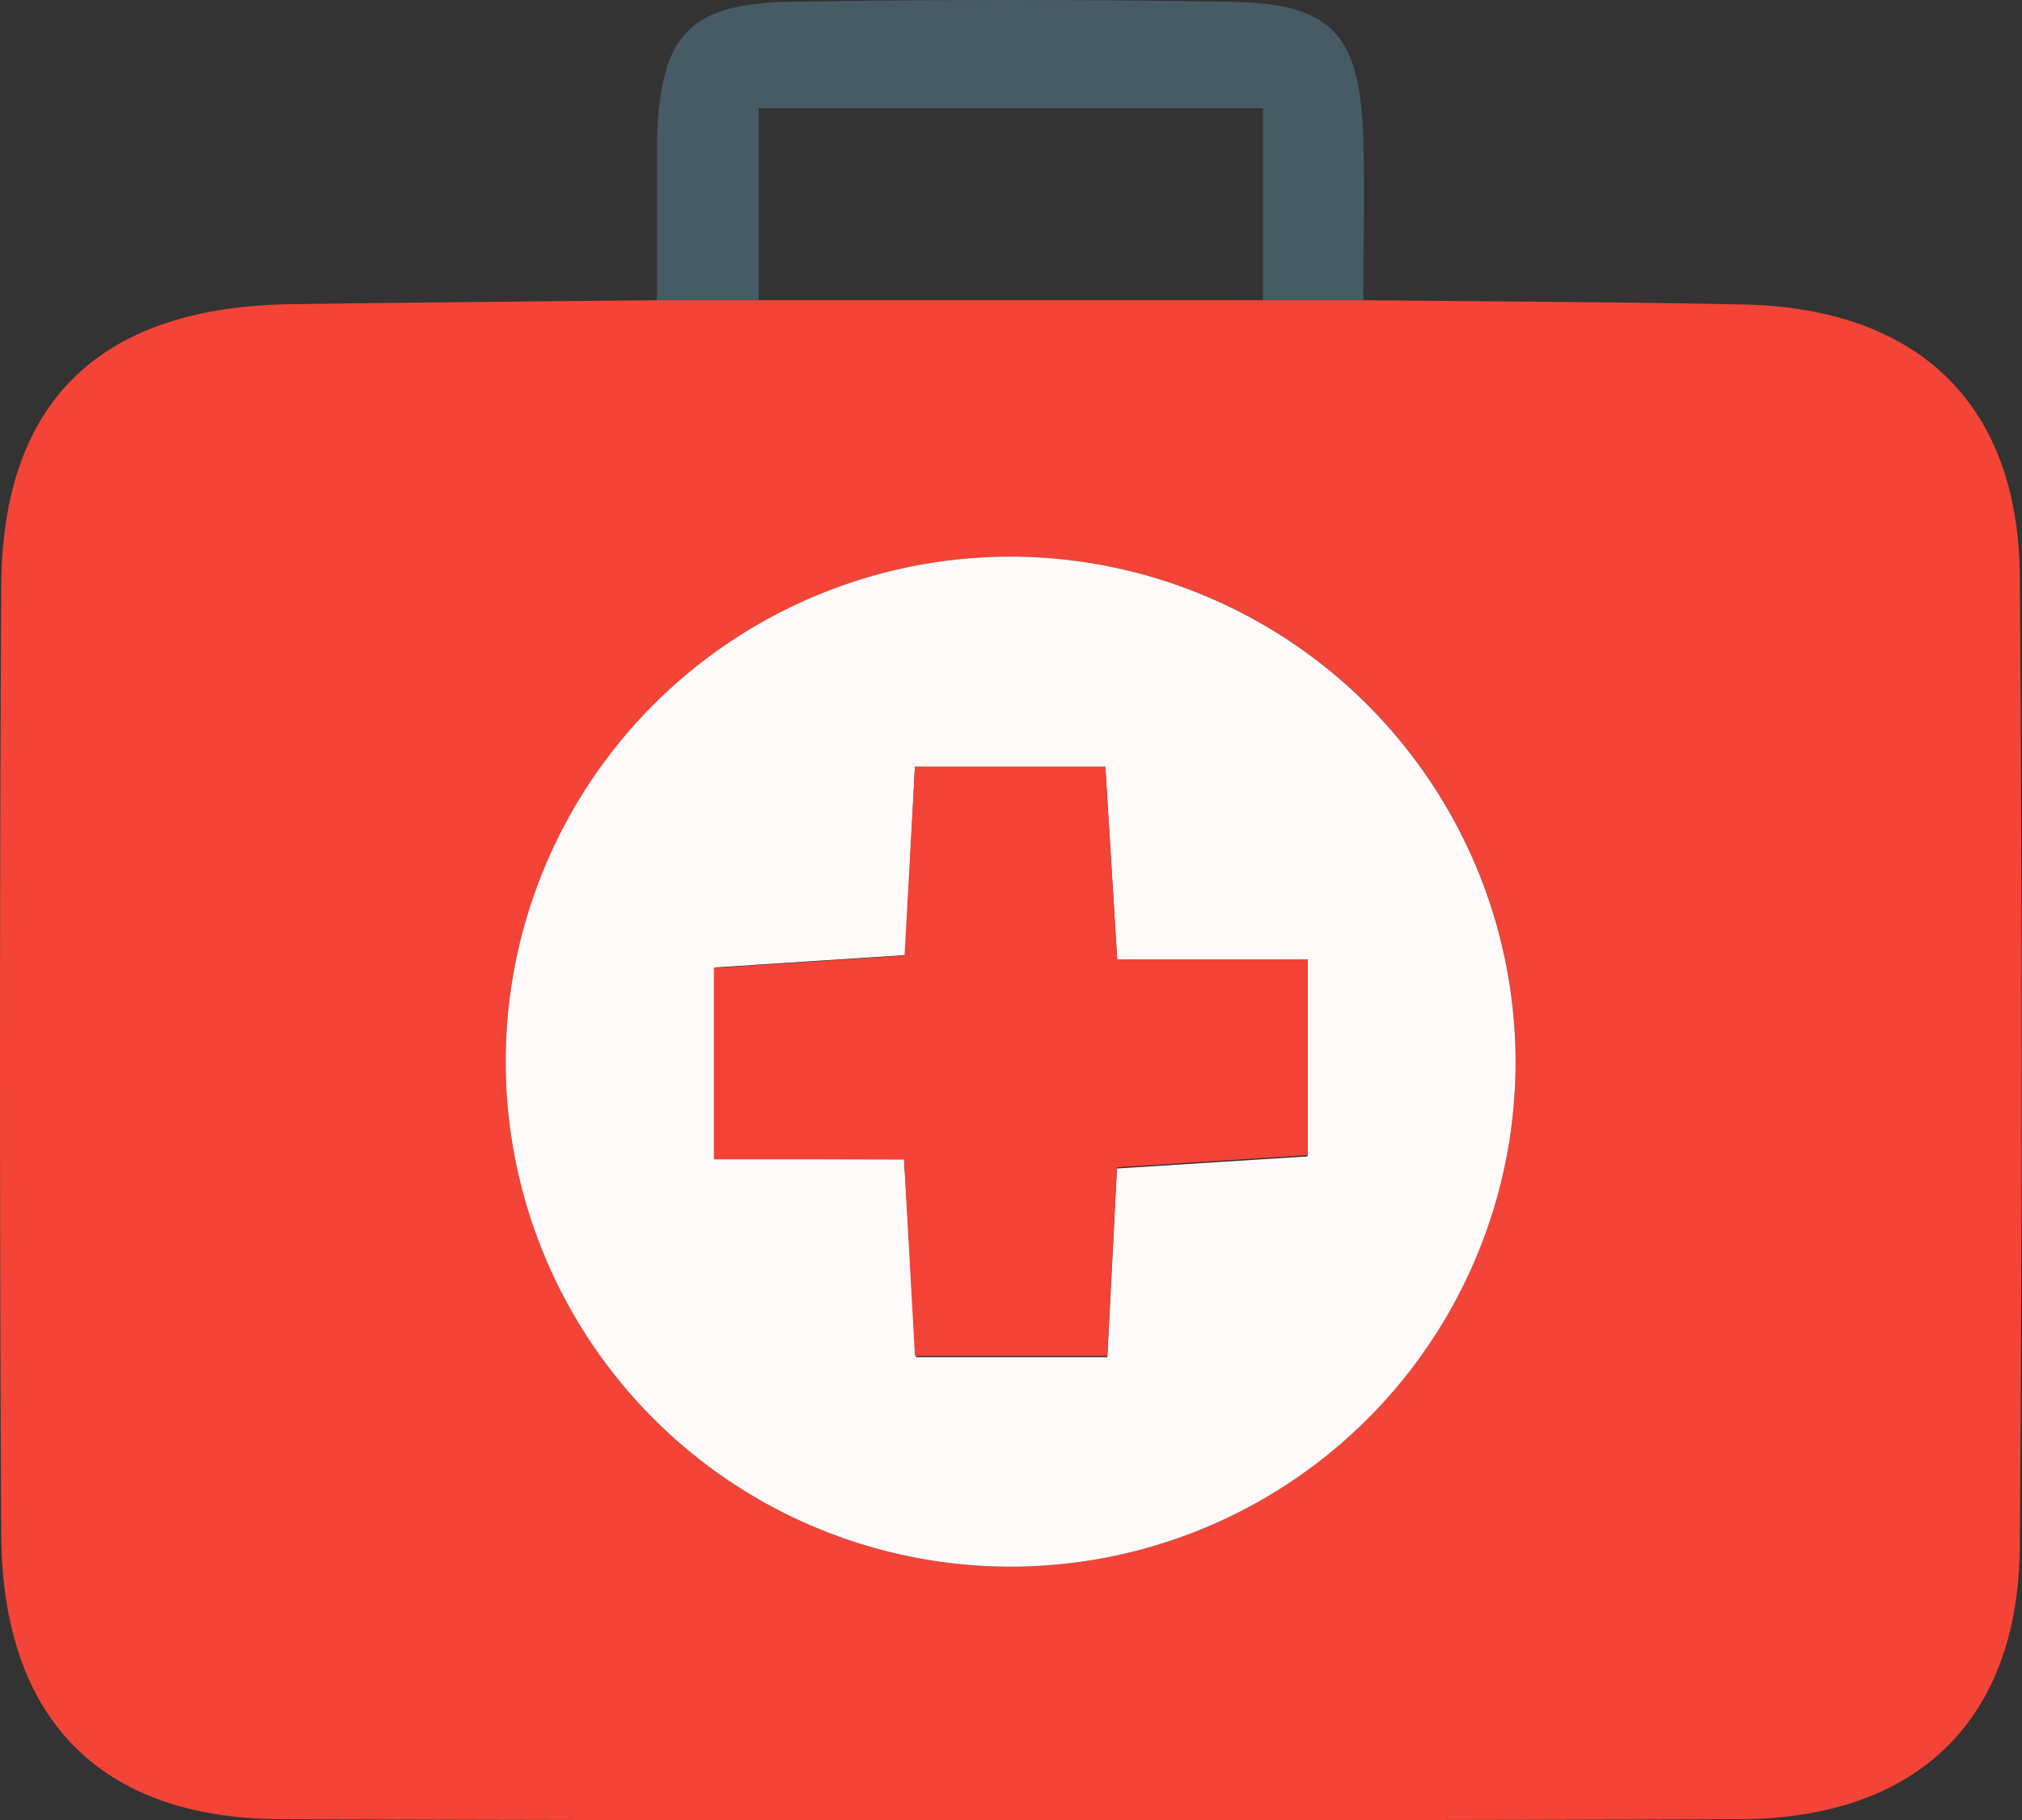 <svg xmlns="http://www.w3.org/2000/svg" viewBox="0 0 81.77 73.6"><rect x="0" y="0" width="81.77" height="73.6" fill="#333333" stroke="none"/><defs><style>.cls-1{fill:#f34437;}.cls-2{fill:#475b65;}.cls-3{fill:#fefafa;}.cls-4{fill:#f34336;}</style></defs><title>appointment_essentials</title><g id="Layer_2" data-name="Layer 2"><g id="screen_1" data-name="screen 1"><path class="cls-1" d="M55.18,12.14c5.09.05,10.19.07,15.28.17,7.09.14,11.17,4,11.22,11q.15,19.62,0,39.25c-.06,7-4.15,10.95-11.25,11q-29.56.1-59.13,0C4,73.51.09,69.45.05,62.05q-.1-19.11,0-38.23c0-7.61,4-11.42,11.75-11.52,4.92-.07,9.85-.11,14.77-.16H55.18Zm6.11,31A20.42,20.42,0,1,0,40.67,63.35,20.43,20.43,0,0,0,61.29,43.13Z"/><path class="cls-2" d="M30.68,12.14H26.57c0-2.19,0-4.38,0-6.57C26.72,1.38,27.88.14,32,.07q8.85-.14,17.7,0c4.16.06,5.29,1.29,5.43,5.5.07,2.19,0,4.38,0,6.57H51.07V4.38H30.68Z"/><path class="cls-3" d="M61.29,43.13A20.42,20.42,0,1,1,41.07,22.51,20.45,20.45,0,0,1,61.29,43.13ZM36.56,46.88l.49,8h7.73l.39-7.63,7.71-.49V38.81h-7.7L44.7,31H37l-.39,7.62-7.71.5v7.74Z"/><path class="cls-4" d="M36.56,46.88H28.87V39.14l7.71-.5L37,31H44.7l.48,7.79h7.7v7.92l-7.71.49-.39,7.63H37Z"/></g></g></svg>